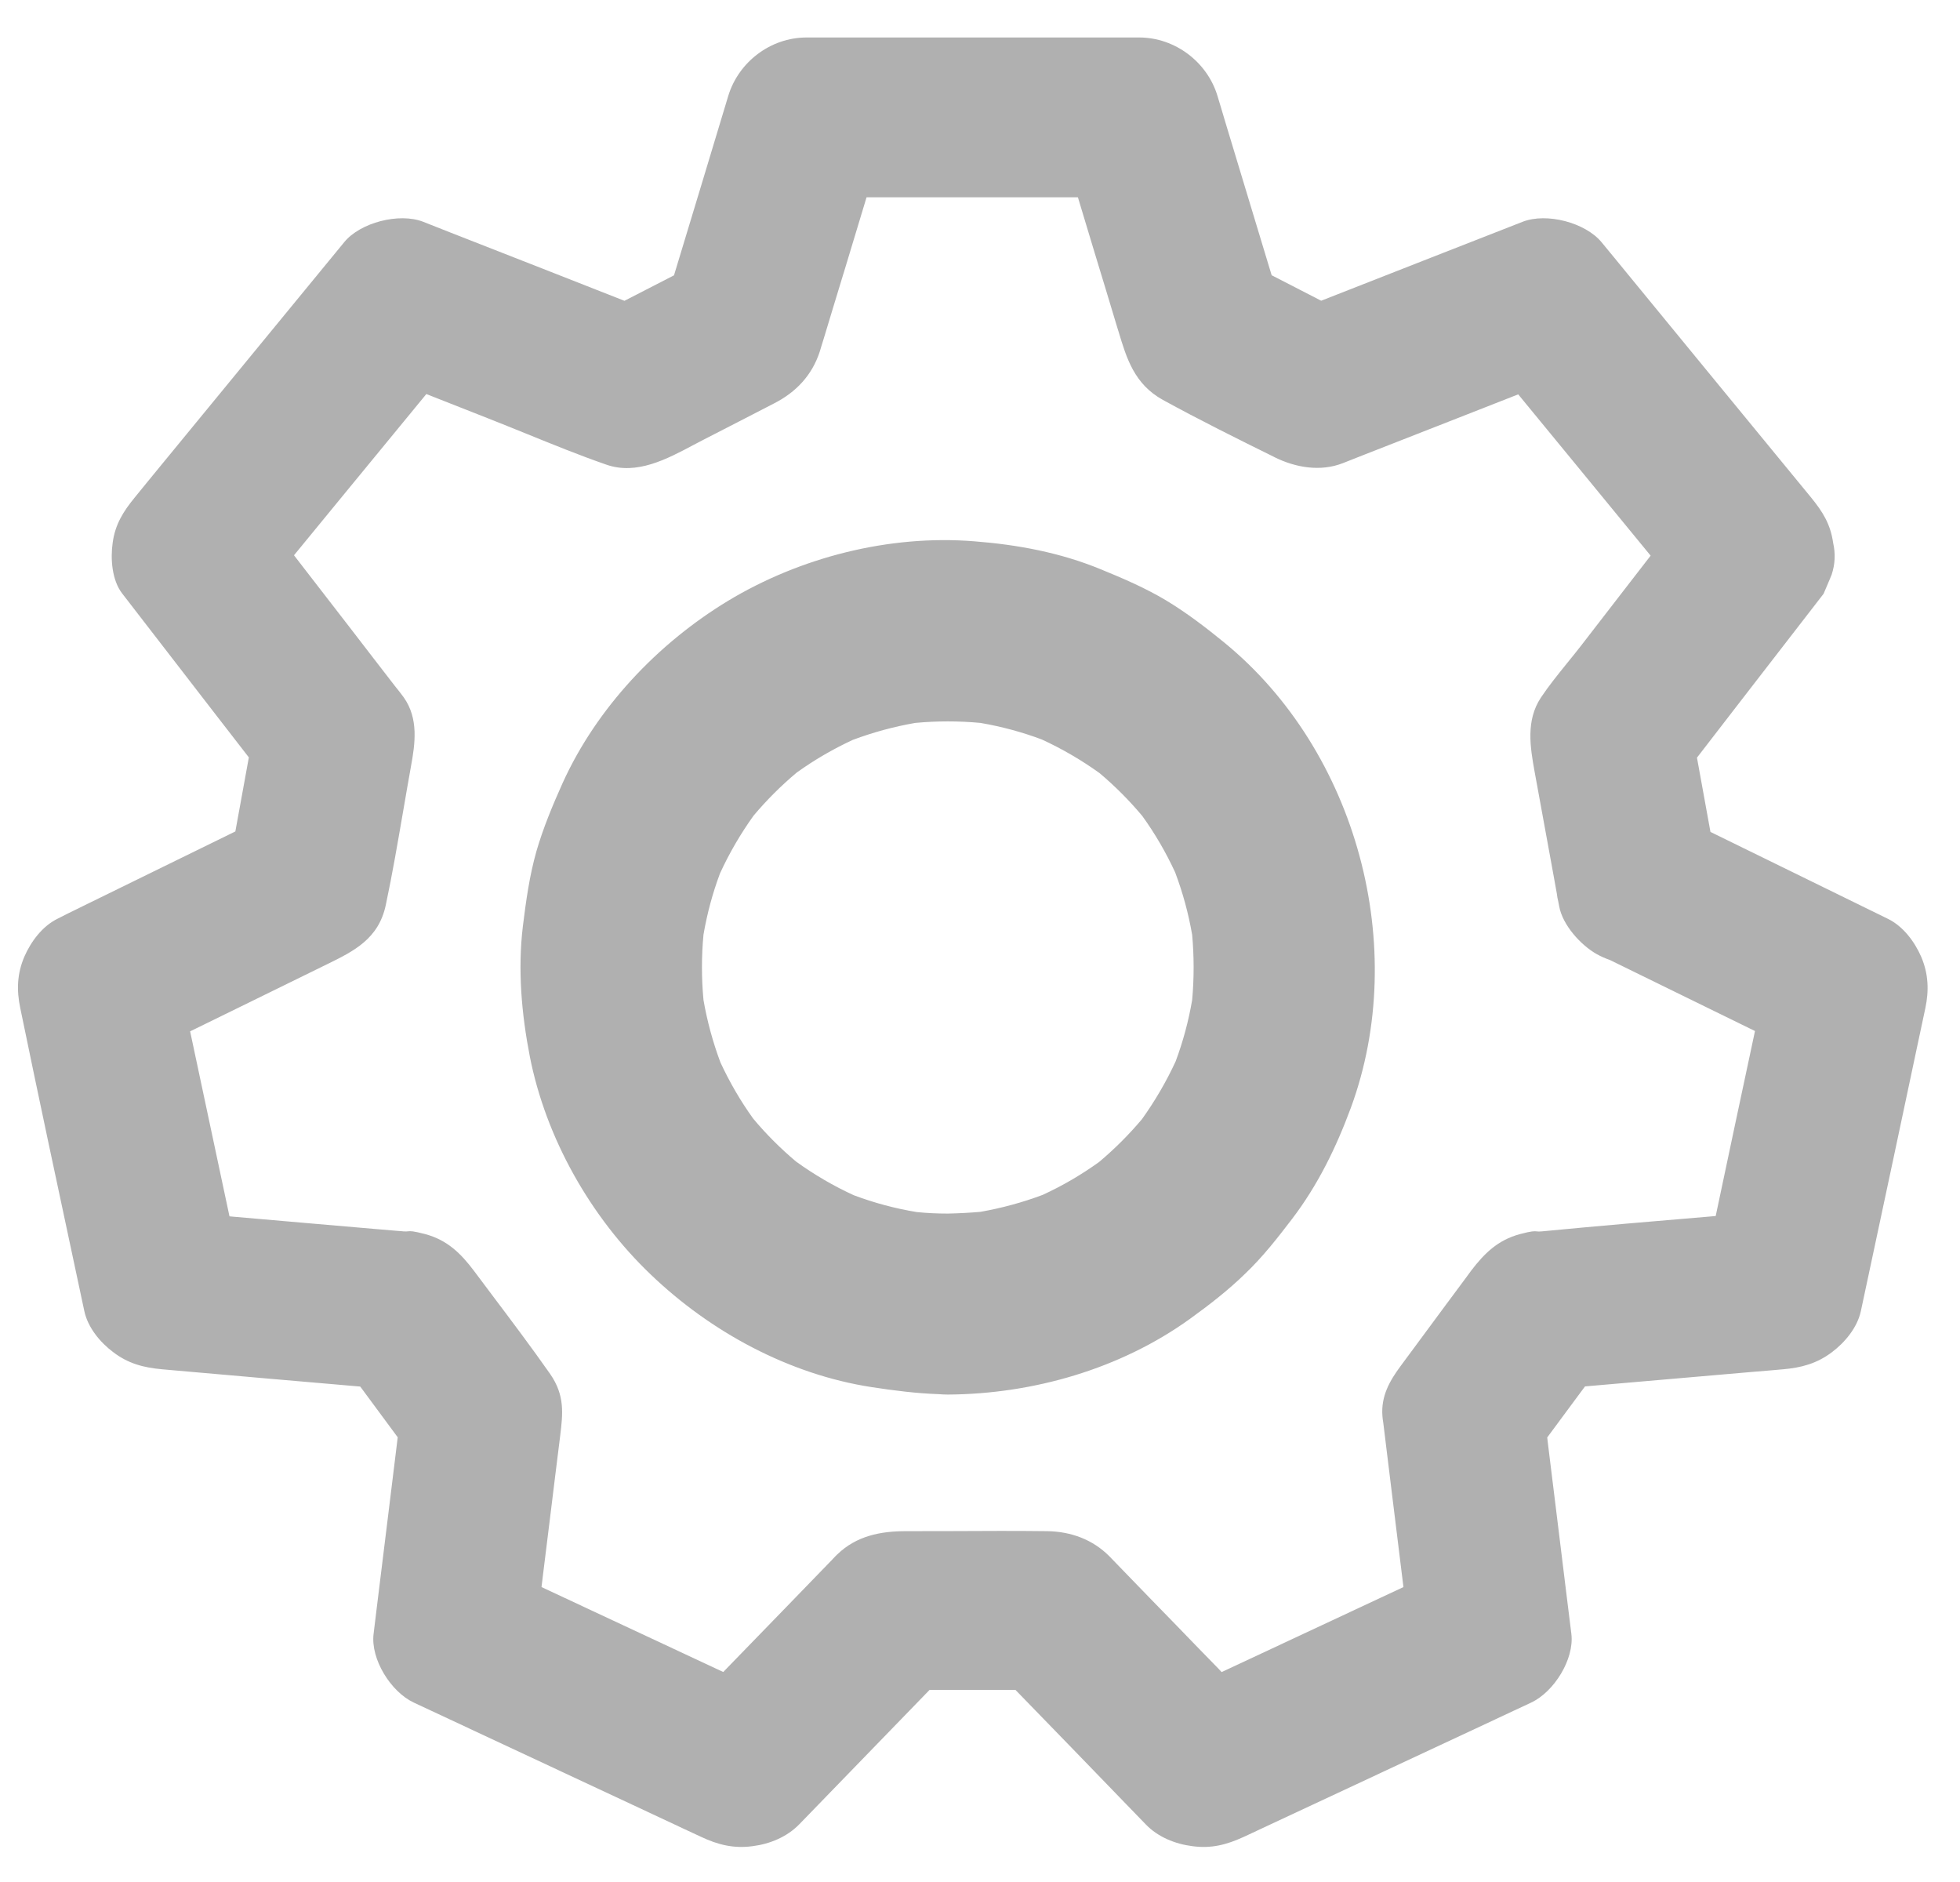 <svg width="25" height="24" viewBox="0 0 25 24" fill="none" xmlns="http://www.w3.org/2000/svg">
<path fill-rule="evenodd" clip-rule="evenodd" d="M19.877 11.502C19.881 11.522 19.884 11.541 19.888 11.56C19.932 11.796 20.159 12.049 20.364 12.166C20.416 12.195 20.473 12.221 20.534 12.242C20.868 12.406 21.204 12.57 21.539 12.734C21.821 12.872 22.103 13.01 22.385 13.148C22.217 13.934 22.05 14.72 21.884 15.507C21.861 15.509 21.839 15.511 21.817 15.513C21.1 15.573 20.383 15.634 19.665 15.703C19.634 15.706 19.618 15.705 19.602 15.703C19.57 15.7 19.541 15.697 19.386 15.738C19.103 15.815 18.933 15.984 18.764 16.205C18.755 16.218 18.746 16.23 18.737 16.242C18.728 16.254 18.719 16.266 18.71 16.279L18.462 16.613L18.461 16.614C18.262 16.882 18.063 17.151 17.866 17.419C17.727 17.607 17.613 17.802 17.633 18.058C17.635 18.087 17.639 18.116 17.644 18.145C17.646 18.164 17.649 18.184 17.651 18.203C17.668 18.345 17.686 18.486 17.703 18.628C17.721 18.769 17.738 18.91 17.755 19.052C17.791 19.35 17.828 19.648 17.865 19.946C17.877 20.044 17.889 20.141 17.901 20.239L15.582 21.323C15.568 21.308 15.554 21.293 15.54 21.278C15.359 21.093 15.178 20.907 14.999 20.721C14.886 20.605 14.774 20.49 14.662 20.375C14.55 20.259 14.438 20.144 14.326 20.028C14.296 19.998 14.267 19.968 14.238 19.937C14.209 19.907 14.18 19.876 14.15 19.846C13.938 19.633 13.663 19.532 13.363 19.526C12.961 19.521 12.559 19.523 12.157 19.525C11.956 19.526 11.755 19.526 11.554 19.526C11.233 19.526 10.925 19.585 10.679 19.823C10.66 19.84 10.643 19.859 10.625 19.878C10.611 19.893 10.598 19.908 10.583 19.922L9.991 20.533C9.735 20.796 9.48 21.059 9.225 21.322L6.907 20.239C6.913 20.187 6.92 20.134 6.926 20.082C6.957 19.829 6.988 19.576 7.02 19.323C7.039 19.163 7.059 19.002 7.079 18.842C7.099 18.681 7.119 18.521 7.139 18.36C7.141 18.343 7.143 18.327 7.145 18.311C7.179 18.031 7.208 17.796 7.017 17.521C6.78 17.183 6.53 16.851 6.28 16.519C6.202 16.415 6.124 16.311 6.046 16.207C5.878 15.984 5.707 15.815 5.425 15.738C5.266 15.697 5.239 15.699 5.206 15.702C5.191 15.704 5.175 15.705 5.146 15.703C5.135 15.702 5.126 15.701 5.116 15.7C5.106 15.7 5.097 15.699 5.086 15.698L4.814 15.675L3.841 15.591C3.546 15.566 3.251 15.54 2.956 15.514C2.946 15.513 2.937 15.512 2.927 15.511C2.759 14.725 2.592 13.939 2.425 13.152C2.448 13.141 2.47 13.13 2.493 13.119C2.733 13.002 2.973 12.885 3.212 12.767L4.144 12.31C4.154 12.305 4.165 12.3 4.175 12.295C4.513 12.129 4.83 11.973 4.921 11.54C5.005 11.145 5.073 10.745 5.142 10.346C5.175 10.156 5.207 9.966 5.241 9.778C5.296 9.481 5.34 9.164 5.151 8.895C5.115 8.845 5.076 8.796 5.037 8.748L5.037 8.748C4.851 8.507 4.664 8.266 4.478 8.023C4.288 7.777 4.098 7.532 3.909 7.287C3.856 7.218 3.803 7.15 3.75 7.081C3.949 6.839 4.148 6.596 4.347 6.353C4.711 5.911 5.074 5.468 5.438 5.025C5.699 5.127 5.959 5.23 6.22 5.333C6.385 5.398 6.551 5.465 6.716 5.532C7.054 5.669 7.392 5.807 7.736 5.926C8.121 6.06 8.504 5.856 8.846 5.674C8.893 5.649 8.939 5.625 8.984 5.602C9.131 5.526 9.28 5.45 9.428 5.374C9.576 5.297 9.724 5.221 9.872 5.145C10.151 5.003 10.358 4.788 10.457 4.481C10.466 4.454 10.473 4.428 10.481 4.401C10.489 4.375 10.497 4.348 10.506 4.321C10.543 4.2 10.58 4.078 10.616 3.957C10.664 3.8 10.711 3.643 10.759 3.487L10.76 3.485C10.858 3.162 10.956 2.839 11.053 2.516H13.749C13.76 2.552 13.771 2.588 13.781 2.623C13.842 2.824 13.902 3.025 13.963 3.226C14.011 3.383 14.059 3.54 14.106 3.696C14.153 3.853 14.2 4.009 14.248 4.167C14.254 4.187 14.261 4.208 14.267 4.228C14.37 4.571 14.469 4.899 14.833 5.1C15.298 5.355 15.779 5.594 16.255 5.829L16.256 5.83C16.526 5.964 16.844 6.018 17.129 5.906L17.4 5.799C17.553 5.74 17.706 5.68 17.86 5.619C18.013 5.559 18.166 5.499 18.319 5.439L18.32 5.439C18.669 5.302 19.017 5.165 19.365 5.029C19.62 5.34 19.875 5.65 20.13 5.96C20.438 6.336 20.745 6.711 21.054 7.086C20.974 7.189 20.894 7.292 20.814 7.396C20.597 7.676 20.381 7.956 20.165 8.236C20.108 8.31 20.048 8.383 19.989 8.456C19.873 8.6 19.756 8.744 19.655 8.895C19.461 9.187 19.517 9.527 19.575 9.846C19.593 9.945 19.611 10.043 19.629 10.141C19.647 10.24 19.665 10.338 19.683 10.437C19.72 10.643 19.758 10.849 19.796 11.055C19.816 11.167 19.837 11.28 19.857 11.392C19.861 11.429 19.868 11.466 19.877 11.502ZM21.645 9.662C21.702 9.977 21.759 10.293 21.817 10.609C22.181 10.787 22.546 10.966 22.91 11.144C23.301 11.335 23.691 11.526 24.08 11.717C24.277 11.813 24.422 12.011 24.505 12.201C24.598 12.419 24.606 12.633 24.557 12.861C24.523 13.02 24.489 13.178 24.456 13.335C24.253 14.296 24.048 15.256 23.843 16.216C23.807 16.383 23.772 16.55 23.736 16.717C23.692 16.927 23.534 17.118 23.366 17.244C23.174 17.389 22.975 17.442 22.74 17.462C22.675 17.468 22.61 17.473 22.546 17.479C22.481 17.485 22.416 17.49 22.352 17.495C21.639 17.556 20.928 17.618 20.217 17.68C20.163 17.752 20.11 17.825 20.056 17.897C19.949 18.042 19.842 18.187 19.735 18.331C19.737 18.354 19.74 18.378 19.743 18.401C19.793 18.806 19.843 19.213 19.893 19.619C19.943 20.025 19.992 20.431 20.043 20.837C20.082 21.157 19.823 21.575 19.53 21.712C19.454 21.747 19.378 21.783 19.303 21.818C19.227 21.854 19.151 21.889 19.075 21.925L15.868 23.423C15.646 23.525 15.452 23.576 15.208 23.543C14.988 23.515 14.768 23.426 14.613 23.264C14.573 23.222 14.532 23.18 14.491 23.138C14.451 23.096 14.41 23.055 14.37 23.013C13.899 22.526 13.426 22.037 12.952 21.55H11.857C11.304 22.12 10.75 22.693 10.195 23.264C10.037 23.426 9.82 23.515 9.6 23.543C9.359 23.576 9.155 23.525 8.94 23.423C8.863 23.388 8.788 23.352 8.712 23.317C8.636 23.281 8.561 23.246 8.484 23.21L5.278 21.712C4.985 21.575 4.726 21.159 4.765 20.837C4.772 20.78 4.779 20.723 4.786 20.665C4.793 20.607 4.8 20.549 4.807 20.492C4.857 20.087 4.907 19.68 4.957 19.274C4.995 18.959 5.034 18.644 5.073 18.329C4.914 18.113 4.755 17.897 4.595 17.682C3.821 17.616 3.049 17.548 2.275 17.48L2.071 17.462C1.828 17.44 1.636 17.389 1.445 17.244C1.276 17.118 1.119 16.927 1.075 16.717C1.041 16.557 1.007 16.4 0.974 16.243C0.733 15.117 0.492 13.989 0.259 12.858C0.21 12.625 0.218 12.417 0.311 12.199C0.394 12.009 0.539 11.811 0.736 11.715C0.817 11.673 0.9 11.632 0.983 11.592C1.01 11.579 1.037 11.566 1.064 11.552C1.454 11.361 1.844 11.17 2.234 10.979C2.49 10.854 2.746 10.729 3.002 10.603C3.06 10.289 3.117 9.974 3.174 9.659C3.165 9.648 3.157 9.637 3.148 9.625C2.882 9.283 2.618 8.94 2.353 8.597C2.089 8.254 1.824 7.911 1.559 7.569C1.427 7.399 1.408 7.125 1.437 6.923C1.468 6.687 1.574 6.52 1.722 6.34C1.776 6.274 1.83 6.207 1.885 6.14C1.939 6.074 1.993 6.007 2.048 5.941C2.439 5.466 2.829 4.991 3.219 4.515C3.609 4.04 3.999 3.564 4.39 3.089C4.594 2.838 5.091 2.709 5.397 2.828C5.456 2.852 5.516 2.875 5.577 2.899C5.637 2.922 5.697 2.946 5.757 2.97C6.181 3.136 6.606 3.303 7.031 3.469C7.343 3.592 7.654 3.714 7.965 3.836L8.597 3.511C8.708 3.144 8.819 2.778 8.93 2.412C9.049 2.016 9.169 1.62 9.289 1.223C9.419 0.794 9.825 0.478 10.288 0.478H10.811H14.53C14.991 0.478 15.4 0.794 15.529 1.223C15.546 1.279 15.563 1.335 15.58 1.392C15.597 1.448 15.613 1.504 15.63 1.56C15.751 1.957 15.87 2.353 15.99 2.75C16.067 3.003 16.143 3.257 16.22 3.51L16.852 3.835C16.859 3.832 16.866 3.83 16.872 3.827C17.297 3.661 17.722 3.494 18.147 3.327C18.572 3.161 18.997 2.994 19.422 2.828C19.727 2.709 20.221 2.838 20.428 3.089C20.483 3.155 20.537 3.222 20.592 3.288C20.646 3.355 20.7 3.421 20.755 3.487C21.145 3.962 21.535 4.438 21.925 4.913C22.316 5.388 22.706 5.864 23.097 6.34C23.25 6.527 23.348 6.684 23.382 6.923C23.413 7.06 23.407 7.194 23.363 7.328C23.347 7.369 23.329 7.409 23.312 7.45C23.294 7.491 23.277 7.531 23.26 7.572C23.185 7.67 23.11 7.767 23.035 7.863L23.035 7.863C22.77 8.206 22.505 8.549 22.24 8.891C22.042 9.149 21.843 9.406 21.645 9.662ZM11.695 15.457C11.826 15.47 11.957 15.476 12.089 15.476C12.229 15.473 12.366 15.466 12.505 15.454C12.777 15.406 13.043 15.334 13.301 15.237C13.553 15.121 13.792 14.981 14.018 14.819C14.216 14.653 14.399 14.47 14.566 14.272C14.731 14.041 14.876 13.794 14.995 13.536C15.09 13.282 15.16 13.021 15.206 12.753C15.231 12.476 15.231 12.198 15.206 11.921C15.159 11.648 15.086 11.382 14.989 11.124C14.873 10.873 14.734 10.633 14.571 10.407C14.405 10.208 14.223 10.026 14.025 9.859C13.794 9.693 13.547 9.549 13.288 9.43C13.035 9.335 12.774 9.265 12.506 9.219C12.229 9.193 11.951 9.193 11.674 9.219C11.402 9.266 11.136 9.339 10.878 9.435C10.626 9.552 10.386 9.691 10.161 9.853C9.962 10.02 9.78 10.202 9.613 10.4C9.447 10.631 9.303 10.878 9.184 11.137C9.089 11.39 9.019 11.652 8.973 11.919C8.947 12.196 8.947 12.474 8.973 12.752C9.02 13.024 9.093 13.29 9.189 13.548C9.306 13.8 9.445 14.04 9.607 14.265C9.773 14.464 9.956 14.646 10.154 14.813C10.385 14.979 10.631 15.124 10.89 15.242C11.151 15.34 11.42 15.412 11.695 15.457ZM10.716 15.173C10.745 15.184 10.774 15.197 10.804 15.209C10.774 15.197 10.745 15.185 10.716 15.173ZM9.254 13.71C9.246 13.691 9.238 13.673 9.231 13.654C9.239 13.673 9.246 13.691 9.254 13.71ZM8.948 12.59C8.951 12.611 8.954 12.631 8.957 12.652C8.954 12.632 8.951 12.611 8.948 12.59ZM8.982 12.845C8.984 12.862 8.986 12.879 8.988 12.896C8.986 12.879 8.984 12.862 8.982 12.845ZM9.217 11.05C9.229 11.021 9.241 10.992 9.254 10.963C9.242 10.992 9.23 11.021 9.217 11.05ZM10.716 9.5C10.735 9.492 10.753 9.484 10.772 9.477C10.753 9.485 10.735 9.492 10.716 9.5ZM11.835 9.194C11.815 9.197 11.794 9.2 11.773 9.203C11.794 9.2 11.815 9.197 11.835 9.194ZM11.581 9.228C11.564 9.23 11.547 9.232 11.53 9.234C11.547 9.232 11.564 9.23 11.581 9.228ZM13.462 9.5C13.433 9.488 13.404 9.476 13.375 9.463C13.404 9.475 13.433 9.487 13.462 9.5ZM14.948 11.018C14.94 11 14.932 10.981 14.925 10.963C14.933 10.981 14.94 10.999 14.948 11.018ZM15.231 12.082C15.228 12.062 15.225 12.041 15.222 12.02C15.225 12.041 15.228 12.062 15.231 12.082ZM15.196 11.828C15.194 11.81 15.192 11.793 15.19 11.776C15.192 11.793 15.194 11.81 15.196 11.828ZM14.925 13.71C14.937 13.681 14.949 13.651 14.961 13.622C14.949 13.651 14.937 13.681 14.925 13.71ZM13.462 15.173C13.444 15.18 13.425 15.188 13.407 15.195C13.425 15.188 13.444 15.18 13.462 15.173ZM12.343 15.479C12.364 15.476 12.384 15.473 12.405 15.47C12.384 15.473 12.364 15.476 12.343 15.479ZM12.601 15.444C12.617 15.442 12.633 15.44 12.649 15.438C12.633 15.44 12.617 15.442 12.601 15.444ZM11.976 17.779C12.013 17.782 12.051 17.784 12.089 17.784C13.174 17.778 14.29 17.458 15.176 16.82C15.424 16.641 15.666 16.454 15.885 16.24C16.108 16.027 16.295 15.787 16.48 15.545C16.808 15.115 17.042 14.636 17.23 14.128C17.983 12.082 17.308 9.578 15.617 8.195C15.381 8.002 15.135 7.814 14.873 7.656C14.607 7.497 14.325 7.376 14.036 7.258C13.523 7.047 12.981 6.946 12.427 6.903C11.345 6.816 10.209 7.105 9.283 7.664C8.388 8.207 7.612 9.026 7.177 9.984C7.05 10.267 6.929 10.556 6.842 10.856C6.753 11.17 6.709 11.491 6.669 11.814C6.603 12.368 6.652 12.928 6.758 13.473C6.963 14.515 7.532 15.519 8.299 16.252C9.063 16.985 10.064 17.527 11.117 17.689C11.403 17.733 11.688 17.769 11.976 17.779Z" fill="#B0B0B0"/>
</svg>
